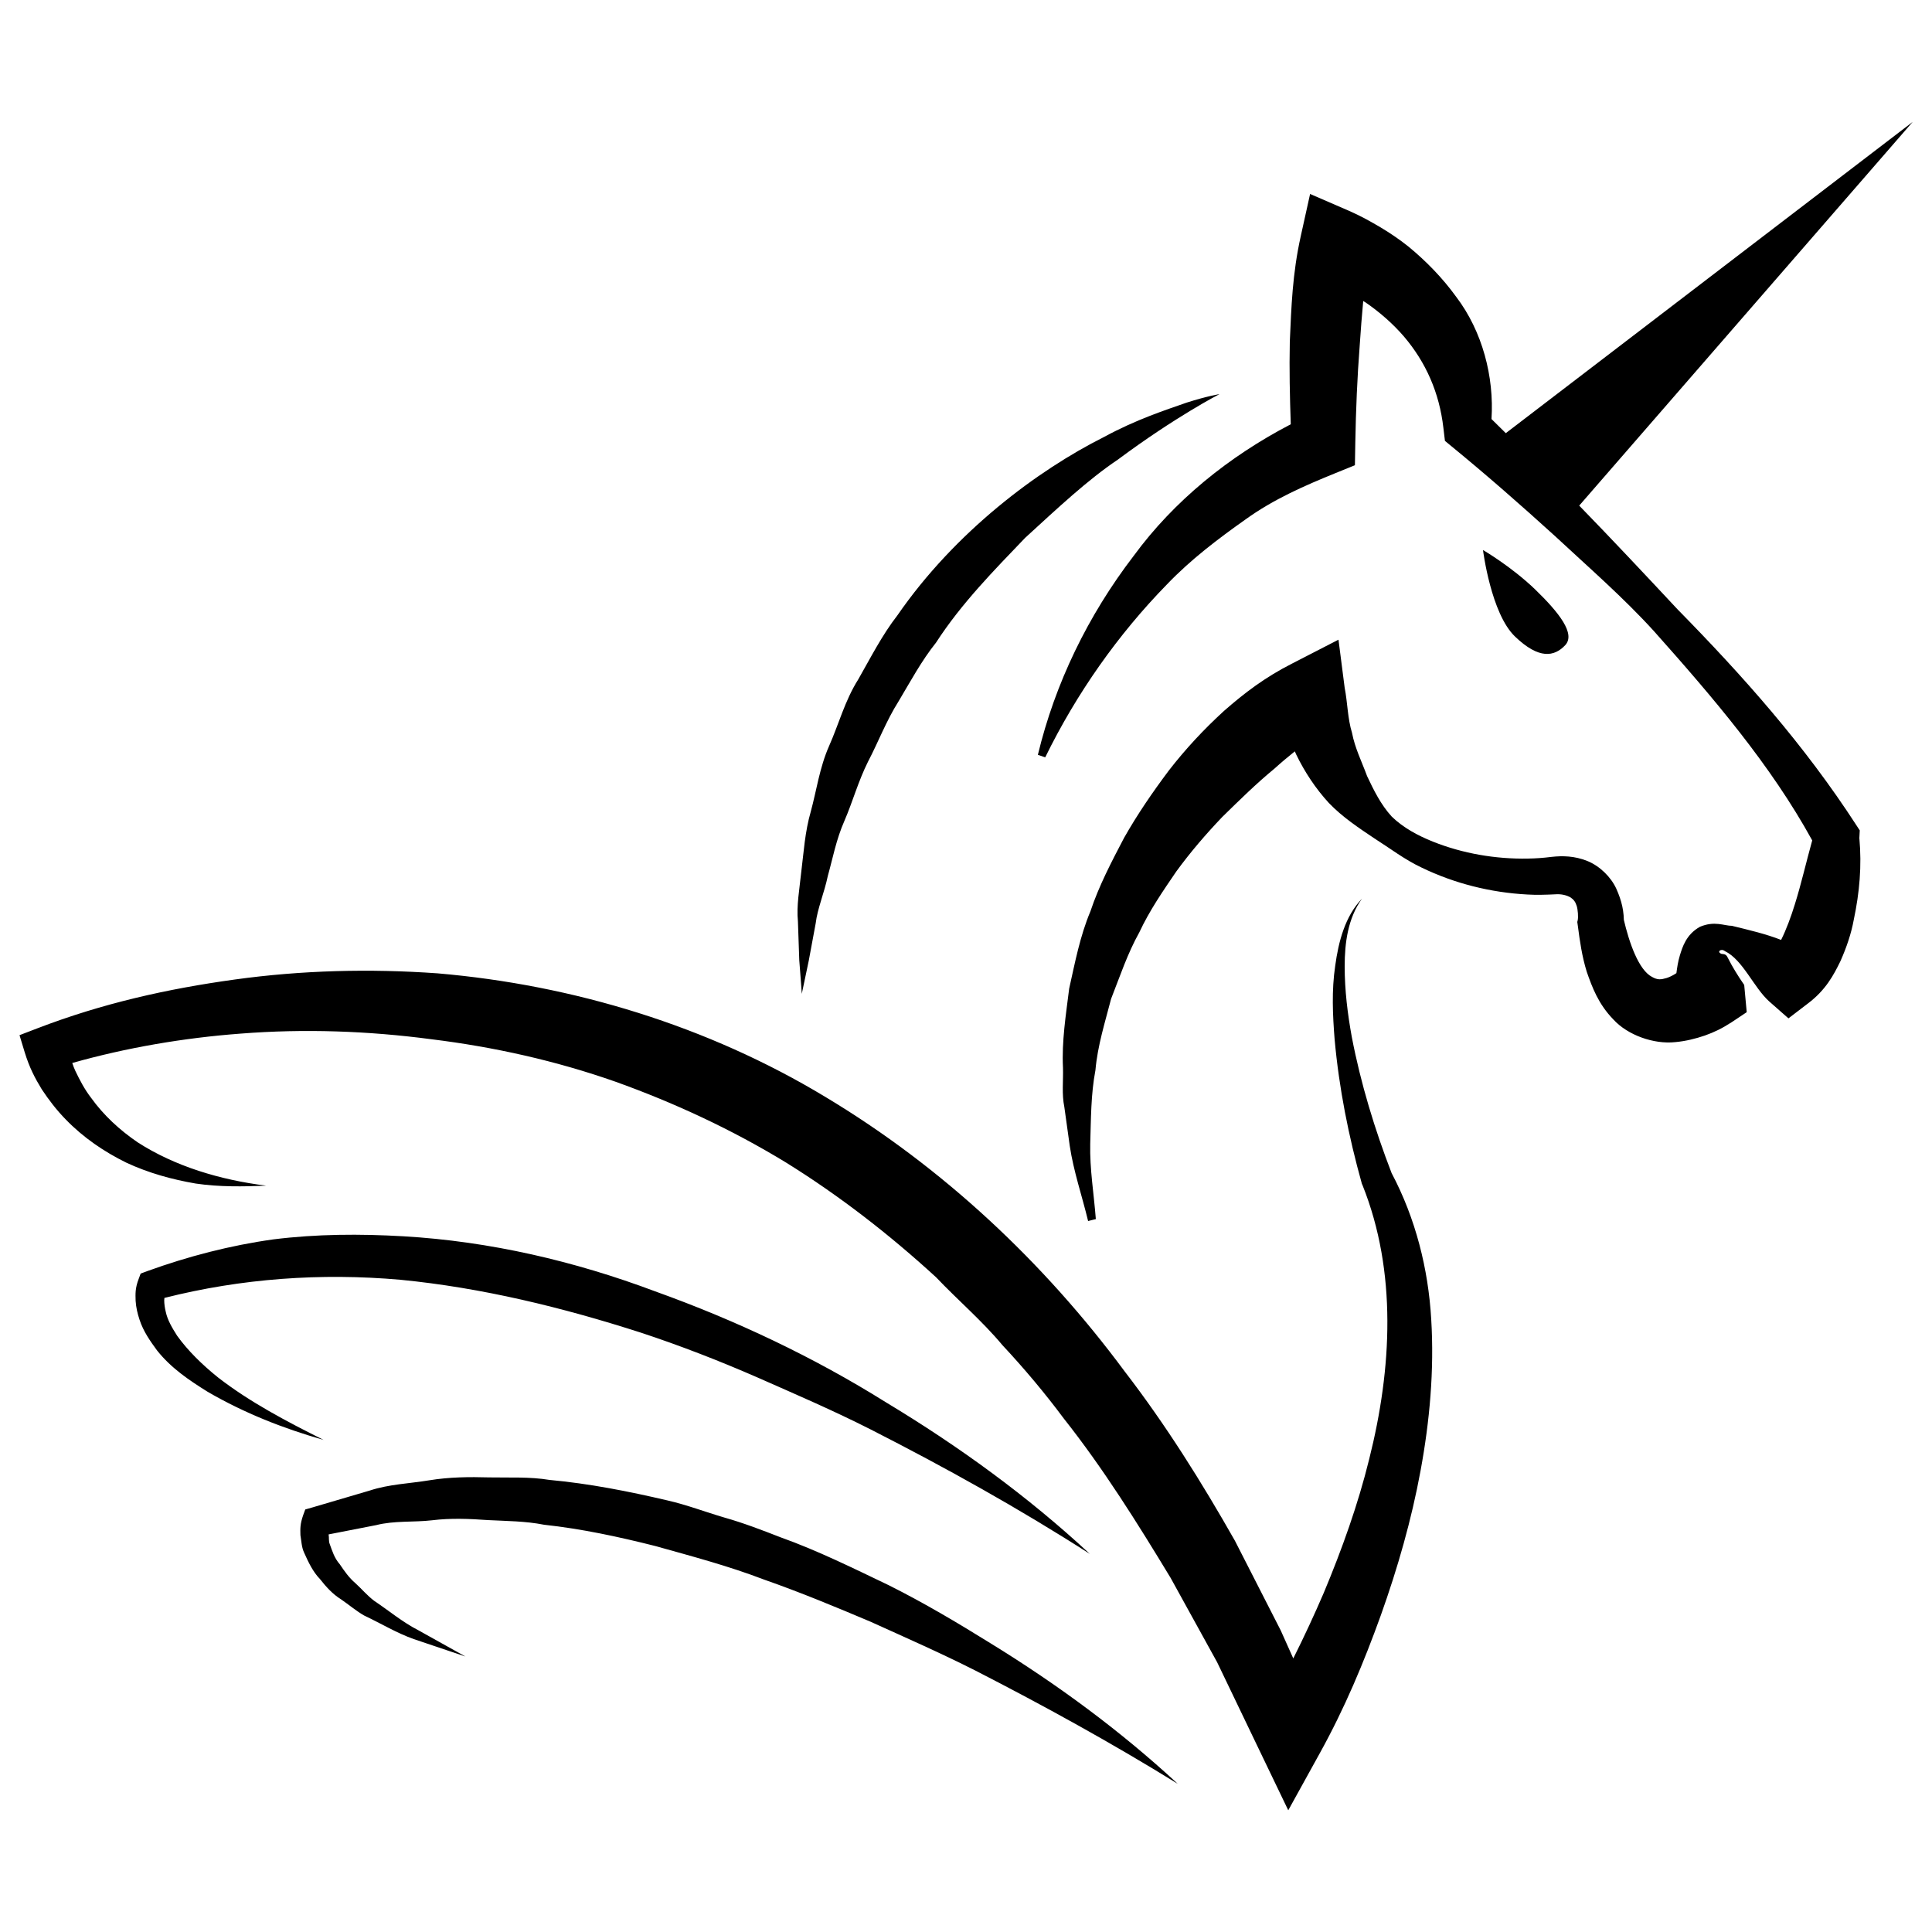<?xml version="1.0" encoding="utf-8"?>
<!-- Svg Vector Icons : http://www.onlinewebfonts.com/icon -->
<!DOCTYPE svg PUBLIC "-//W3C//DTD SVG 1.1//EN" "http://www.w3.org/Graphics/SVG/1.1/DTD/svg11.dtd">
<svg version="1.1" xmlns="http://www.w3.org/2000/svg" xmlns:xlink="http://www.w3.org/1999/xlink" x="0px" y="0px" viewBox="0 0 1000 1000" enable-background="new 0 0 1000 1000" xml:space="preserve">
<g><g><path d="M962.4,433.8L962.4,433.8c1.3,14.4,0.1,28.1-2.9,42.3c-1.3,7.1-3.7,14.2-6.9,21.4c-3.5,7.2-7.6,14.9-16.7,21.8l-10.2,7.8l-10-8.8c-8-7.2-13.6-21.5-22.9-26c-2-1.6-4.4,0.4-1.8,1.4c2.2,0.2,2.6,0.5,3.6,2.6c1.8,3.6,4.9,8.8,8.2,13.5v0l1.3,14.1l-7.8,5.2c-5.3,3.4-8.9,5.1-13.9,6.9c-4.7,1.6-9.8,2.9-15.3,3.4c-11.1,1.2-24.6-3.6-32-11.7c-7.8-8-11-16.7-13.8-24.7c-2.5-8.1-3.6-16-4.6-23.7l-0.3-2.1l0.2-0.8c0.4-1.7,0.1-5.6-0.5-7.5c-0.7-2.2-1.6-3.3-3.2-4.4c-1.7-1-4.6-1.9-8-1.6c-3.9,0.2-9.9,0.4-14.3,0.1c-19-1-37.8-5.7-54.9-14c-8.7-4.1-16.2-9.9-24.4-15.1c-7.9-5.3-16.4-10.9-23.5-18.3c-6.8-7.4-12.5-16-16.9-25.1c-0.3-0.5-0.4-1.1-0.7-1.6c-3.6,2.9-7.1,5.8-10.5,8.9c-9.5,7.8-18.2,16.4-27,25c-8.5,8.9-16.5,18.2-23.8,28.2c-6.9,10.1-14,20.4-19.2,31.6c-6.1,10.9-10,22.7-14.6,34.4c-3.1,12-7,24.2-8.1,36.9c-2.4,12.6-2.3,25.3-2.7,38.2c-0.3,13,1.9,25.8,2.9,38.9l-4,1c-3.1-12.9-7.5-25.6-9.5-38.9l-2.8-20.1c-1.4-6.8-0.5-13.5-0.7-20.3c-0.7-13.7,1.5-27.3,3.2-41c3-13.4,5.6-27.2,11-40c4.4-13.2,10.9-25.6,17.4-38c6.9-12.2,14.8-23.7,23.2-34.9c8.6-11.1,18.1-21.3,28.5-30.8c10.7-9.4,21.4-17.5,35.2-24.5l24.1-12.4l3.2,24.9v0c1.5,7.6,1.5,15.9,3.8,23.3c1.5,7.9,5,14.8,7.8,22.4c3.4,7.2,7.1,14.8,12.8,21c6,5.8,13.5,9.8,21.2,12.9c15.5,6.2,32.5,9.1,49.2,8.8c4.6-0.1,7.5-0.3,12.5-0.9c5.4-0.6,11.7-0.5,18.2,2.1c6.5,2.6,12.3,8.3,15.1,14.4c2.8,6.3,4.1,11.6,3.9,18.7l-0.1-3c2.9,12.5,7.8,26.3,14.6,29.9c3,1.7,4.6,1.5,7.7,0.6c1.5-0.5,3.2-1.3,5-2.5c0.4-3,0.8-5.9,1.8-9.2c1.3-4.2,3.2-10.8,10.4-14.8c7.6-3.2,12.5-0.5,16.5-0.5c9,2.2,17.6,4.2,25.5,7.3c2.6-5.2,5.1-11.9,7.1-18.4c3.3-10.5,5.9-22,9-33.1c-21.4-39-51.5-74.2-81.9-108.3c-15.9-17.5-33.9-33.1-51.2-49.2c-17.5-15.9-35.4-31.6-53.6-46.5l-3.4-2.8l-0.8-6.7c-2.1-18.3-9.1-34-20.4-47.3c-5.7-6.6-12.4-12.5-19.8-17.6c-0.4-0.3-0.9-0.5-1.3-0.8c-0.7,7.5-1.3,15.2-1.8,22.8c-1.3,16.6-2,33.8-2.3,50.6l-0.2,11.6l-10.1,4.1c-16,6.5-32,13.5-46.3,23.8c-14.3,10.1-28.6,20.9-41,33.9c-25.1,25.7-46.6,56.1-62.9,89.4l-3.8-1.3c8.9-37,25.9-72.1,49.6-103c20.8-28.4,49.2-51.4,81.3-68.1c-0.5-14.3-0.8-28.4-0.5-42.7c0.8-17.9,1.3-35.1,5.7-54.8l4.8-21.7l20.1,8.7c6.6,2.9,11.1,5.5,16.4,8.6c5,3,9.9,6.3,14.5,10c9.1,7.5,17.5,16.1,24.6,25.9c13.6,17.9,19.7,41.4,18.3,63.3c2.5,2.4,4.9,4.9,7.4,7.3L990,63.1L817.4,261.7c17.2,17.7,34,35.6,50.9,53.7c33.7,34.3,65.6,70.1,92.6,111.8l1.7,2.6L962.4,433.8z M720.3,607.2c-8.7-22.5-16-46.4-20.6-70.4c-2.2-12-3.7-24.3-3.7-36.6c0-12,1.6-24.9,9-35.1c-8.8,9.1-12.2,22.3-13.9,34.8c-1.9,12.7-1.3,25.5-0.3,38.1c2.3,25.4,7.2,50,14.1,74.7l0.4,0.9c17.8,44.6,15.2,94.7,3.4,141.6c-5.8,23.6-14.1,46.7-23.5,69.2c-4.9,11.4-10.2,22.8-15.8,34l-6.5-14.5l-23.7-46.4c-17.2-30.3-35.7-59.9-57.1-87.7c-41.7-56.3-94.1-105.6-155-142.1c-60.8-36.7-130.5-57.9-200.6-63.9c-35.1-2.5-70.4-1.6-105,3.2c-34.8,4.8-68.4,12.3-102,25.2l-9.4,3.6l2.7,8.9c2.4,7.8,5.2,13.2,8.8,19.1c3.7,5.6,7.8,10.9,12.4,15.6c9.2,9.5,20,16.8,31.4,22.4c11.6,5.4,23.7,8.7,35.9,10.8c12.2,1.8,24.5,1.6,36.5,1.1c-23.9-3-47.2-10-66.5-22.4c-9.4-6.4-17.7-14.1-24.1-23c-3.4-4.4-5.9-9.2-8.2-14c-0.6-1.3-1.1-2.6-1.6-4.1c27.9-7.9,57.7-13,87.1-15.2c33-2.6,66.2-1.4,98.7,2.9c32.6,4,64.7,11.2,95.4,22c30.7,11,60.3,24.8,88.2,41.8c27.7,17.2,53.6,37.3,77.7,59.4c11.3,11.9,23.8,22.5,34.4,35.2c11.2,12,21.8,24.6,31.7,37.9c20.5,25.9,38.1,54.1,55.3,82.5l24.1,43.7l21.7,45.2l15.1,31.4l16.3-29.5c13-23.5,22.8-47,31.6-71.4c8.7-24.4,15.9-49.4,20.6-75c4.7-25.5,7.1-51.8,5.5-78.2C739.3,656.8,732.7,630.6,720.3,607.2z M415,514.4c0,0,1.3-6.2,3.6-17.1c1-5.4,2.2-11.9,3.6-19.4c0.9-7.6,4.4-15.6,6.3-24.6c2.5-8.9,4.3-18.8,8.6-28.5c4.2-9.7,7.1-20.4,12.2-30.6c5.3-10.1,9.4-21.1,15.8-31.2c6.1-10.2,11.8-20.9,19.4-30.4c13.1-20.3,30.3-37.7,46.1-54.2c16.8-15.4,32.6-30.2,48-40.5c29.8-22.2,52.6-33.9,52.6-33.9s-6.4,1-17,4.4c-10.5,3.7-25.9,8.6-42.8,17.8c-34.3,17.2-77,49-106.9,92.3c-8,10.3-13.9,22-20.3,33.2c-6.9,10.9-10.1,23.3-15.1,34.5c-4.9,11.1-6.5,23.1-9.4,33.7c-3.1,10.7-3.7,21.3-4.9,30.8c-1,9.6-2.6,18.2-1.8,26.1c0.3,7.7,0.5,14.5,0.7,20.2C414.6,508,415,514.4,415,514.4z M810.1,334c5.6-5.9-3.2-17-15.6-29c-12.4-11.9-26.9-20.3-26.9-20.3s4.1,32.9,16.6,44.8C796.6,341.4,804.5,339.9,810.1,334z M112.9,713c-8.1-6.5-15.6-13.8-21.2-21.6c-2.6-4.1-5-8.1-5.9-12.4c-0.5-2-0.8-4.1-0.8-6c0-0.4,0.1-0.8,0.1-1.2c39.9-10.1,81.1-13,122.1-9.4c42.2,4.1,83.9,14.3,124.6,27.4c20.3,6.7,40.4,14.5,60.1,23.1c19.7,8.7,39.5,17.2,58.8,27c38.5,19.6,76.6,40.8,113.4,64.4c-32.1-29.8-67.9-55.8-105.6-78.5c-37.4-23.4-77.6-42.4-119.4-57.4c-41.5-15.6-85.5-25.9-130.3-28.5c-22.4-1.3-44.9-1.2-67.3,1.6c-22.3,3.1-44.2,8.8-65.2,16.4l-3.5,1.3l-1,2.7c-1.9,4.9-1.7,7.8-1.6,11.4c0.2,3.4,1,6.7,2,9.7c2,6.2,5.6,11.2,9.1,16c7.4,9.3,16.9,15.6,26.2,21.4c19.1,11.1,39.3,19,60,24.9C148.5,735.8,129.4,725.8,112.9,713z M460,820.5c-18.4-8.8-36.7-17.9-56-24.8c-9.5-3.7-19.1-7.4-29-10.2c-9.9-2.9-19.5-6.6-29.6-8.9c-20.1-4.7-40.3-8.7-61-10.6c-10.2-1.7-20.7-1.1-31.1-1.3c-10.4-0.3-20.8-0.2-31.1,1.5c-10.3,1.7-20.8,2-30.8,5.3l-29.9,8.8l-3.5,1l-1.1,3c-1.6,4.6-1.5,7-1.4,10.3c0.5,2.9,0.6,6.2,1.8,8.8c2.3,5.2,4.7,10.2,8.3,13.9c3.2,4.1,6.7,7.9,10.9,10.5c4.1,2.8,7.8,6,12,8.4c8.7,4.1,16.9,9.1,25.7,12.2l26.7,9l-24.4-13.6c-8.2-4.2-15.3-10.2-22.8-15.2c-3.6-2.7-6.5-6.2-9.7-9.1c-3.4-2.9-5.8-6.4-8.1-9.8c-2.9-3.3-3.9-6.9-5.2-10.4c-0.7-1.7-0.3-3.3-0.6-5c0,0,0-0.1,0-0.1l24.6-4.8c9.4-2.4,19.4-1.4,28.9-2.5c9.6-1.2,19.3-0.8,29-0.1c9.7,0.5,19.4,0.5,29,2.4c19.4,2.1,38.5,6.2,57.5,11c18.9,5.3,37.9,10.3,56.4,17.4c18.6,6.5,36.9,14.1,55.1,21.8c18.1,8.2,36.3,16.2,54.1,25.2c35.5,18.2,70.6,37.5,104.9,58.7c-29.7-27.5-62.5-51.6-97-72.8C495.7,840,478.2,829.6,460,820.5z"/></g><g></g><g></g><g></g><g></g><g></g><g></g><g></g><g></g><g></g><g></g><g></g><g></g><g></g><g></g><g></g></g>
</svg>
